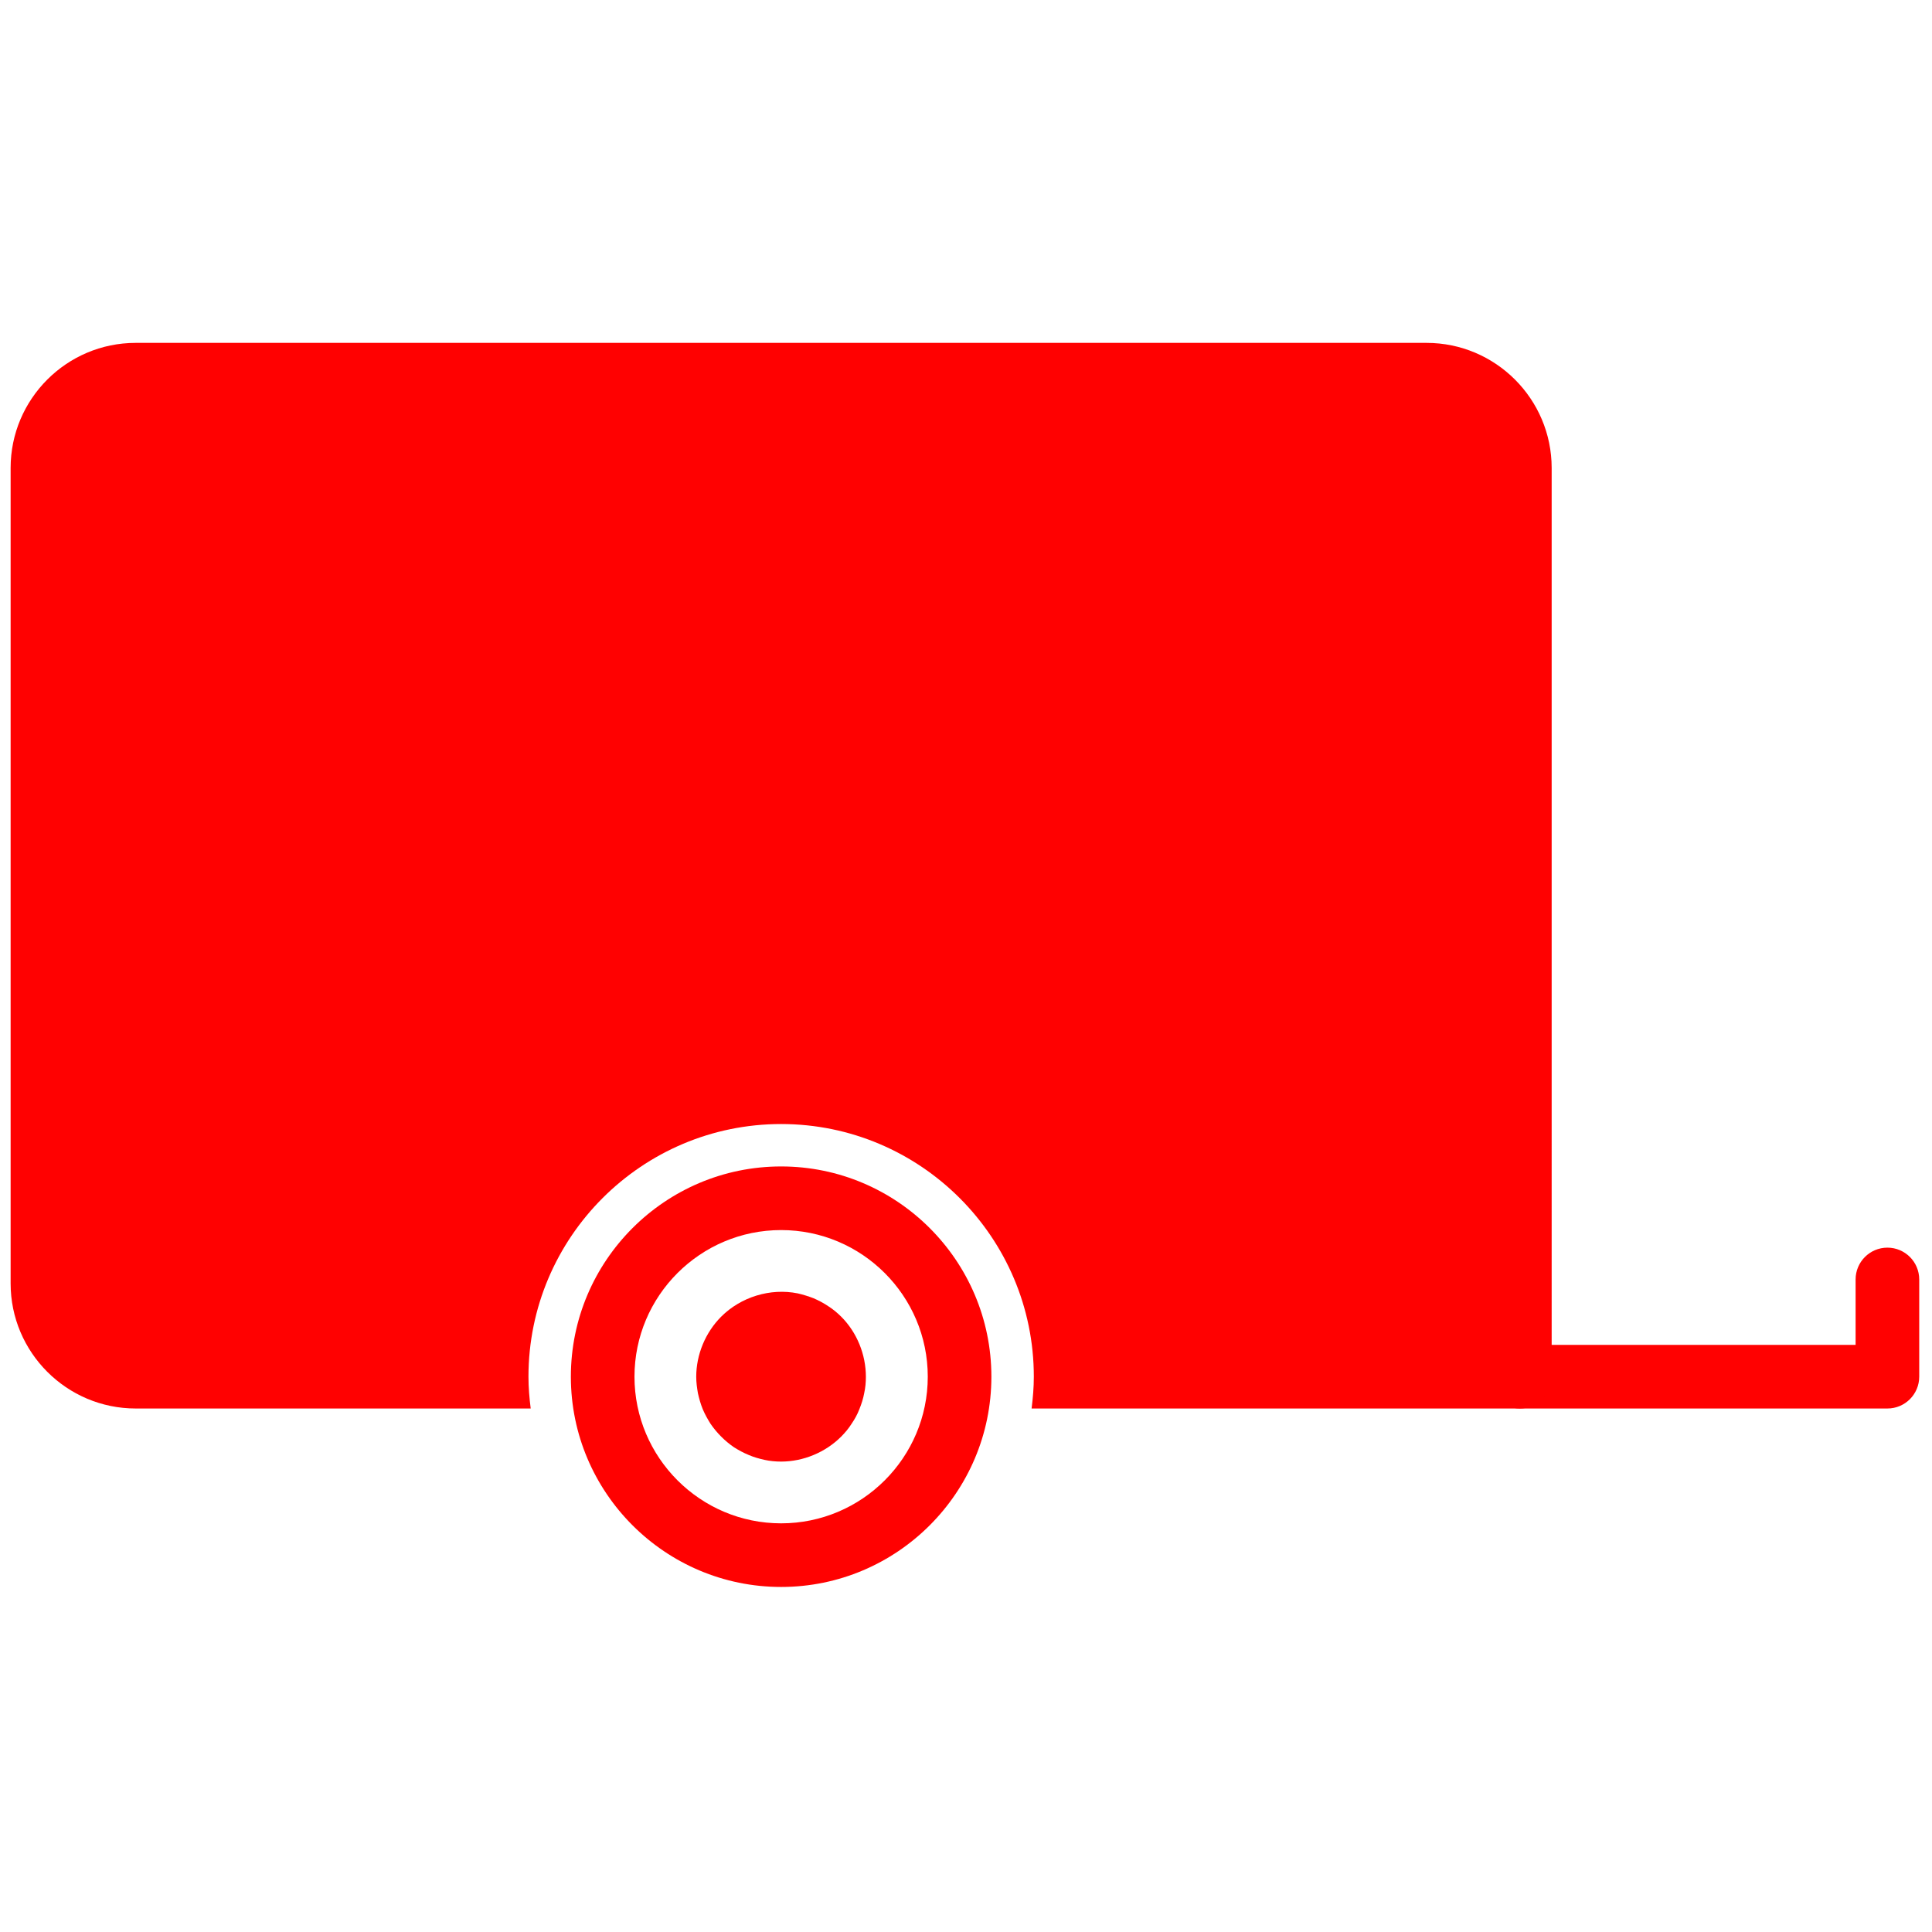 <svg xmlns="http://www.w3.org/2000/svg" version="1.1" width="256" height="256" viewBox="0 0 256 256"
     xml:space="preserve">

    <g style="stroke: none; stroke-width: 0; stroke-dasharray: none; stroke-linecap: butt; stroke-linejoin: miter; stroke-miterlimit: 10;  fill-rule: nonzero; opacity: 1;"
       transform="translate(1.407 1.407) scale(2.81 2.81)">
	<path fill="#FF0101"
          d="M 36.333 74.332 c -5.467 0 -9.915 -4.448 -9.915 -9.915 s 4.448 -9.914 9.915 -9.914 c 5.467 0 9.915 4.447 9.915 9.914 S 41.801 74.332 36.333 74.332 z M 36.333 57.503 c -3.813 0 -6.915 3.102 -6.915 6.914 s 3.102 6.915 6.915 6.915 c 3.813 0 6.915 -3.103 6.915 -6.915 S 40.146 57.503 36.333 57.503 z"
          style="stroke: none; stroke-width: 1; stroke-dasharray: none; stroke-linecap: butt; stroke-linejoin: miter; stroke-miterlimit: 10;  fill-rule: nonzero; opacity: 1;"
          transform=" matrix(1 0 0 1 0 0) " stroke-linecap="round"/>
        <path fill="#FF0101"
              d="M 36.33 68.42 c -0.251 0 -0.514 -0.023 -0.777 -0.08 c -0.252 -0.057 -0.503 -0.125 -0.743 -0.229 c -0.252 -0.103 -0.48 -0.228 -0.698 -0.365 c -0.217 -0.148 -0.422 -0.32 -0.605 -0.503 c -0.183 -0.183 -0.354 -0.388 -0.503 -0.606 c -0.137 -0.217 -0.263 -0.445 -0.366 -0.685 c -0.103 -0.251 -0.171 -0.503 -0.228 -0.754 c -0.046 -0.262 -0.08 -0.515 -0.08 -0.777 c 0 -1.051 0.435 -2.092 1.177 -2.835 c 0.926 -0.925 2.309 -1.359 3.612 -1.097 c 0.251 0.058 0.503 0.137 0.743 0.229 c 0.24 0.103 0.48 0.229 0.697 0.377 c 0.217 0.137 0.423 0.309 0.606 0.491 c 0.743 0.743 1.165 1.783 1.165 2.835 c 0 0.262 -0.022 0.515 -0.08 0.777 c -0.046 0.251 -0.126 0.503 -0.228 0.754 c -0.092 0.24 -0.218 0.469 -0.366 0.685 c -0.137 0.218 -0.309 0.423 -0.491 0.606 C 38.421 67.986 37.381 68.42 36.33 68.42 z"
              style="stroke: none; stroke-width: 1; stroke-dasharray: none; stroke-linecap: butt; stroke-linejoin: miter; stroke-miterlimit: 10;  fill-rule: nonzero; opacity: 1;"
              transform=" matrix(1 0 0 1 0 0) " stroke-linecap="round"/>
        <path fill="#FF0101"
              d="M 88.5 65.917 H 71.167 c -0.828 0 -1.5 -0.672 -1.5 -1.5 s 0.672 -1.5 1.5 -1.5 H 87 v -3.085 c 0 -0.828 0.672 -1.5 1.5 -1.5 s 1.5 0.672 1.5 1.5 v 4.585 C 90 65.245 89.328 65.917 88.5 65.917 z"
              style="stroke: none; stroke-width: 1; stroke-dasharray: none; stroke-linecap: butt; stroke-linejoin: miter; stroke-miterlimit: 10;  fill-rule: nonzero; opacity: 1;"
              transform=" matrix(1 0 0 1 0 0) " stroke-linecap="round"/>
        <path fill="#FF0101"
              d="M 66.77 15.668 H 5.898 C 2.646 15.668 0 18.314 0 21.566 V 60.02 c 0 3.252 2.646 5.897 5.898 5.897 h 18.626 c -0.062 -0.492 -0.105 -0.991 -0.105 -1.5 c 0 -6.569 5.345 -11.914 11.915 -11.914 s 11.915 5.345 11.915 11.914 c 0 0.509 -0.043 1.008 -0.105 1.5 h 23.024 c 0.828 0 1.5 -0.672 1.5 -1.5 V 21.566 C 72.667 18.314 70.021 15.668 66.77 15.668 z"
              style="stroke: none; stroke-width: 1; stroke-dasharray: none; stroke-linecap: butt; stroke-linejoin: miter; stroke-miterlimit: 10;  fill-rule: nonzero; opacity: 1;"
              transform=" matrix(1 0 0 1 0 0) " stroke-linecap="round"/>
</g>
</svg>

